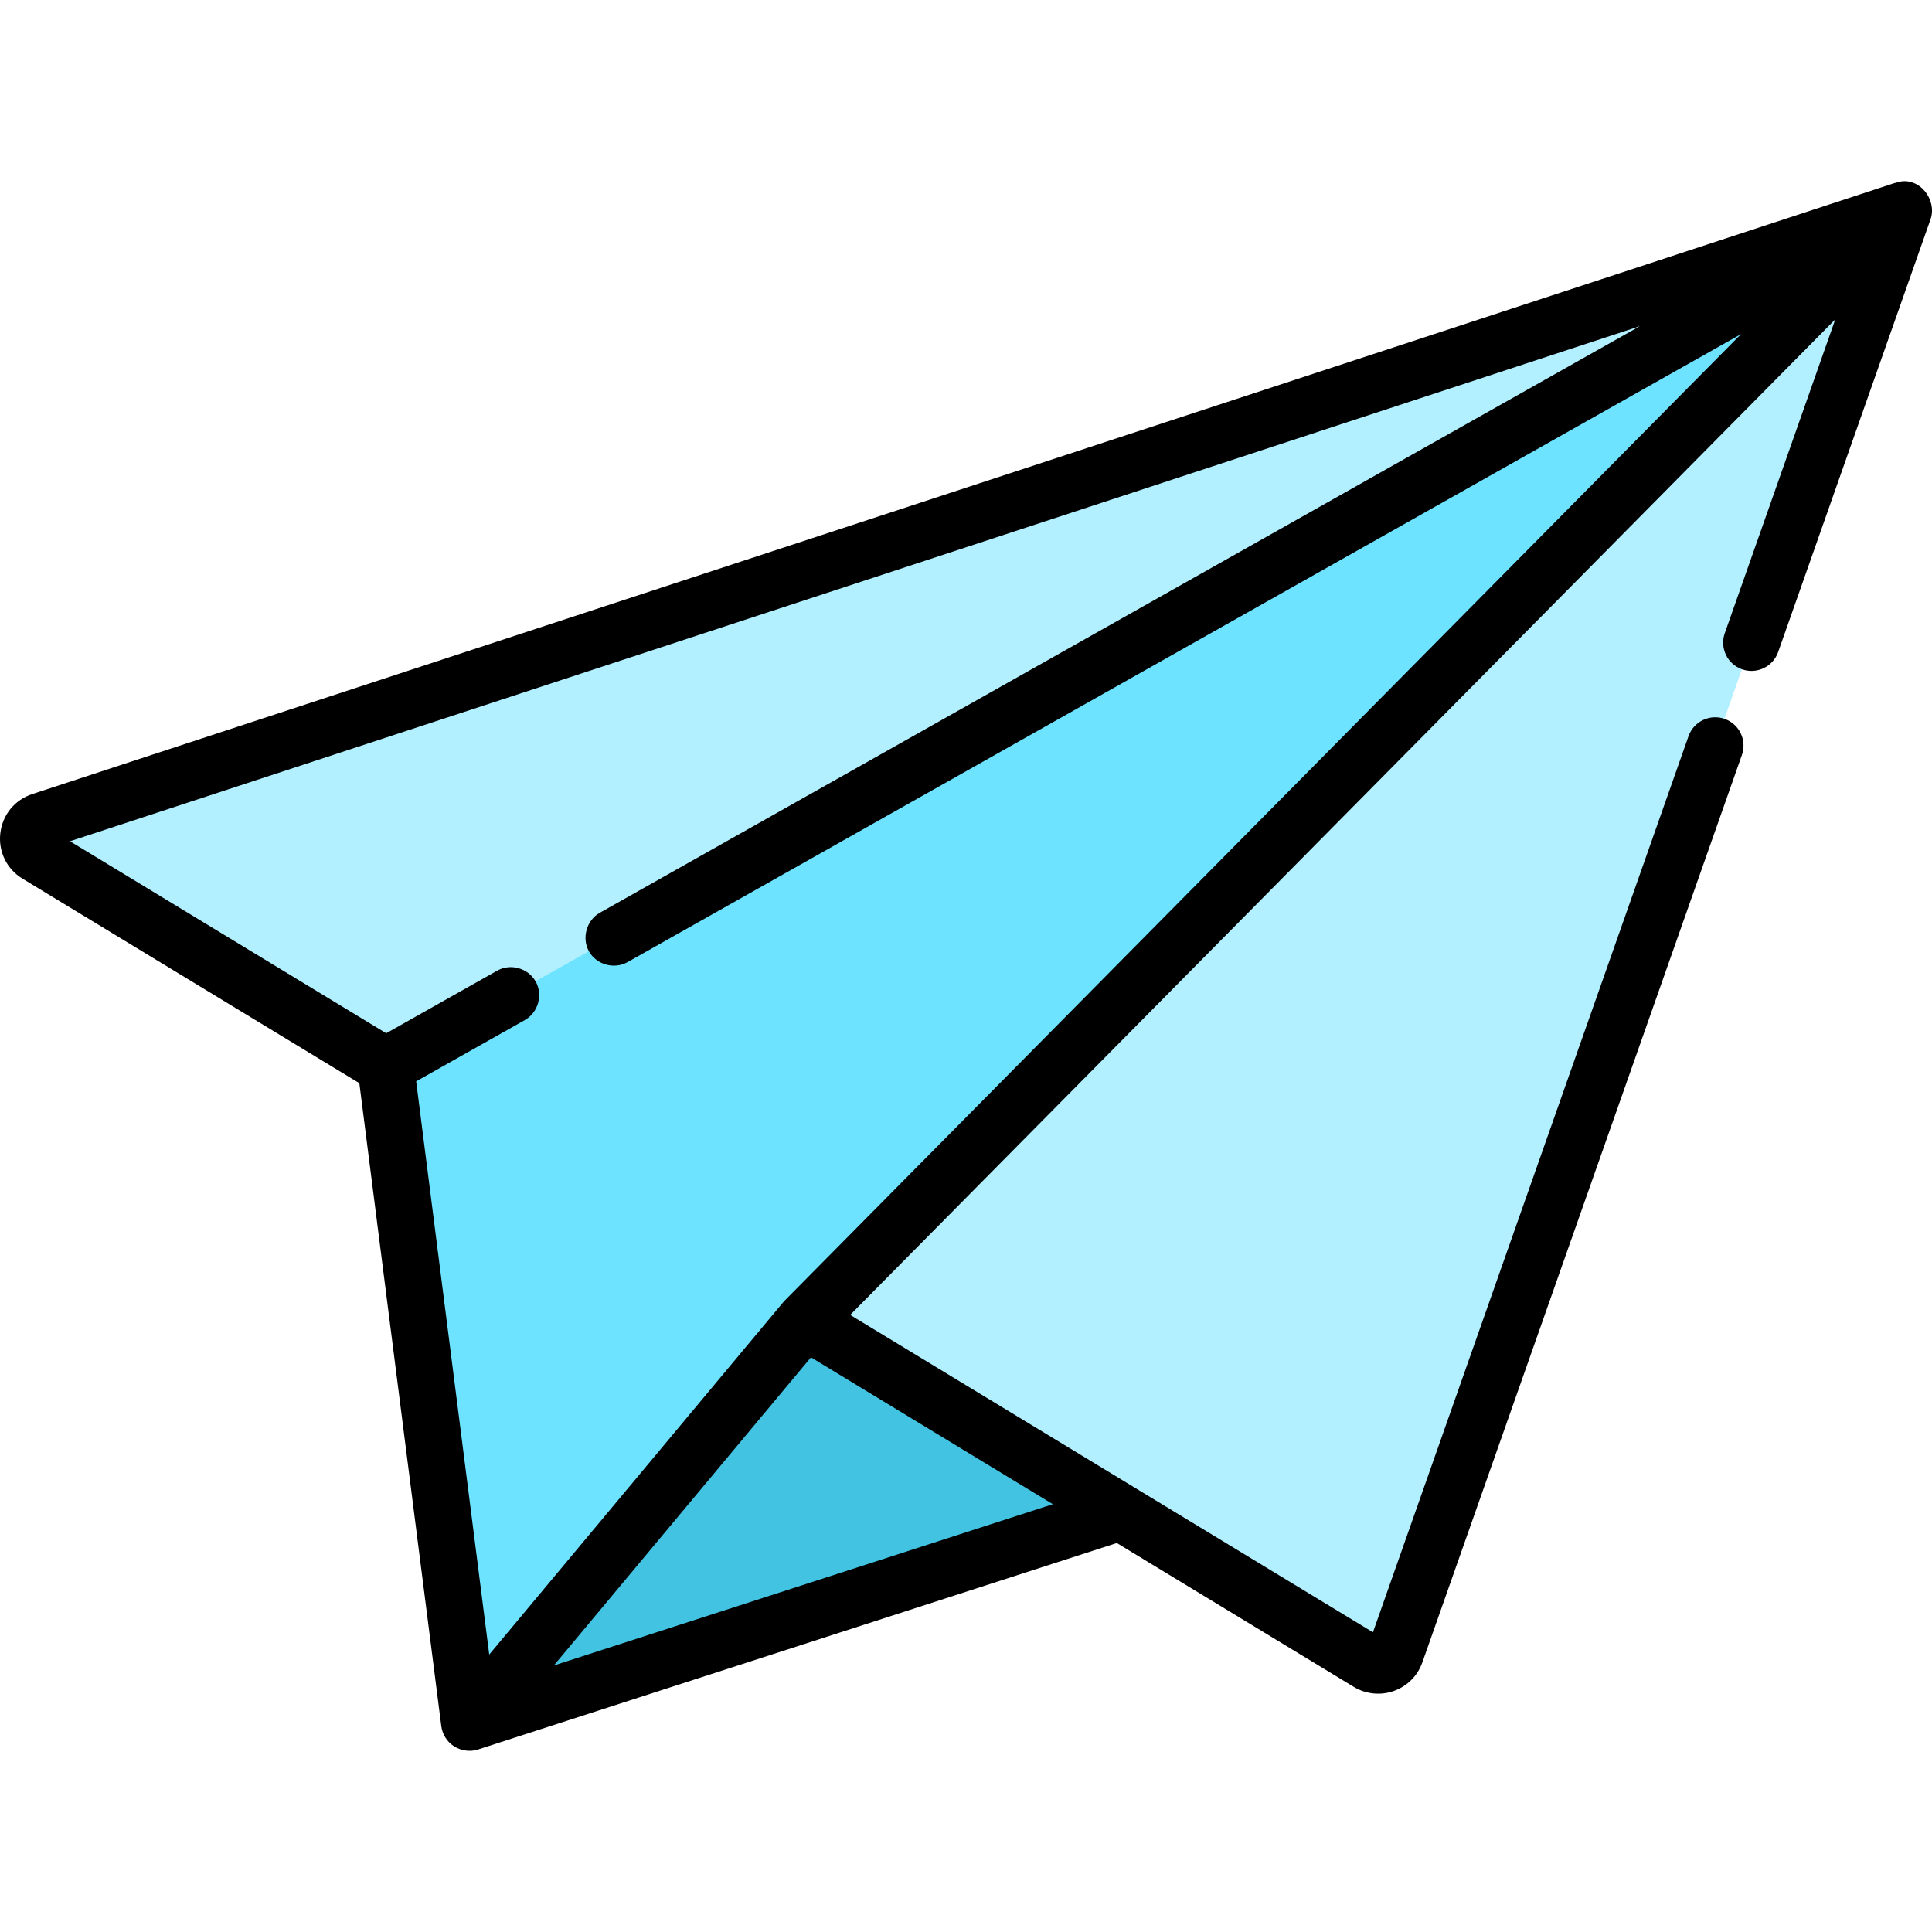<?xml version="1.0" encoding="iso-8859-1"?>
<!-- Generator: Adobe Illustrator 19.0.0, SVG Export Plug-In . SVG Version: 6.00 Build 0)  -->
<svg xmlns="http://www.w3.org/2000/svg" xmlns:xlink="http://www.w3.org/1999/xlink" version="1.1" id="Layer_1" x="0px" y="0px" viewBox="0 0 511.948 511.948" style="enable-background:new 0 0 511.948 511.948;" xml:space="preserve" width="512" height="512">
<g>
	<g>
		<polygon style="fill:#42C3E2;" points="124.345,456.403 296.867,400.639 296.867,366.536 201.093,282.442   "/>
		<polygon style="fill:#6EE3FF;" points="419.154,89.016 107.374,223.329 102.171,282.442 124.345,456.403 213.238,349.871     356.043,313.411 449.9,152.667 504.474,55.546   "/>
		<path style="fill:#B3F0FF;" d="M213.238,349.871l149.362,90.671c2.673,1.623,6.162,0.376,7.201-2.574L504.474,55.546    L213.238,349.871z"/>
		<path style="fill:#B3F0FF;" d="M10.864,217.502c-3.997,1.311-4.616,6.706-1.02,8.889l92.327,56.051L504.474,55.546L10.864,217.502    z"/>
	</g>
	<g>
		<path d="M5.98,232.842l89.237,54.175l21.717,170.374c0.274,2.129,1.474,4.1,3.272,5.28c1.862,1.222,4.345,1.626,6.474,0.908    l169.257-54.708c0,0,62.789,38.116,62.798,38.122c3.179,1.93,7.128,2.331,10.629,1.08c3.541-1.266,6.289-4.025,7.539-7.573    l84.675-240.444c1.376-3.907-0.676-8.189-4.583-9.565c-3.908-1.376-8.19,0.676-9.565,4.583l-83.621,237.452l-138.527-84.093    L486.327,84.616l-29.291,83.175c-1.376,3.907,0.676,8.189,4.583,9.565c3.908,1.376,8.189-0.676,9.565-4.583l40.392-114.697    c0.004-0.012,0.007-0.024,0.011-0.035c1.724-5.189-2.991-11.289-8.622-9.799c-0.294,0.078-0.585,0.249-0.895,0.249L8.554,210.416    c-4.664,1.531-7.91,5.511-8.47,10.389C-0.475,225.681,1.784,230.294,5.98,232.842z M146.755,441.326l68.135-81.655l64.101,38.913    L146.755,441.326z M434.536,86.436c0,0-275.478,155.368-275.624,155.45c-3.494,1.971-4.811,6.73-2.848,10.217    c1.982,3.522,6.705,4.832,10.217,2.848L461.348,88.535c0,0-253.375,256.062-253.375,256.063c0,0-0.329,0.346-0.465,0.508    l-77.87,93.321l-19.361-151.891l28.812-16.25c3.54-1.997,4.842-6.682,2.848-10.217c-1.989-3.528-6.642-4.865-10.217-2.848    l-29.381,16.571l-83.791-50.869L434.536,86.436z"/>
	</g>
</g>















</svg>
